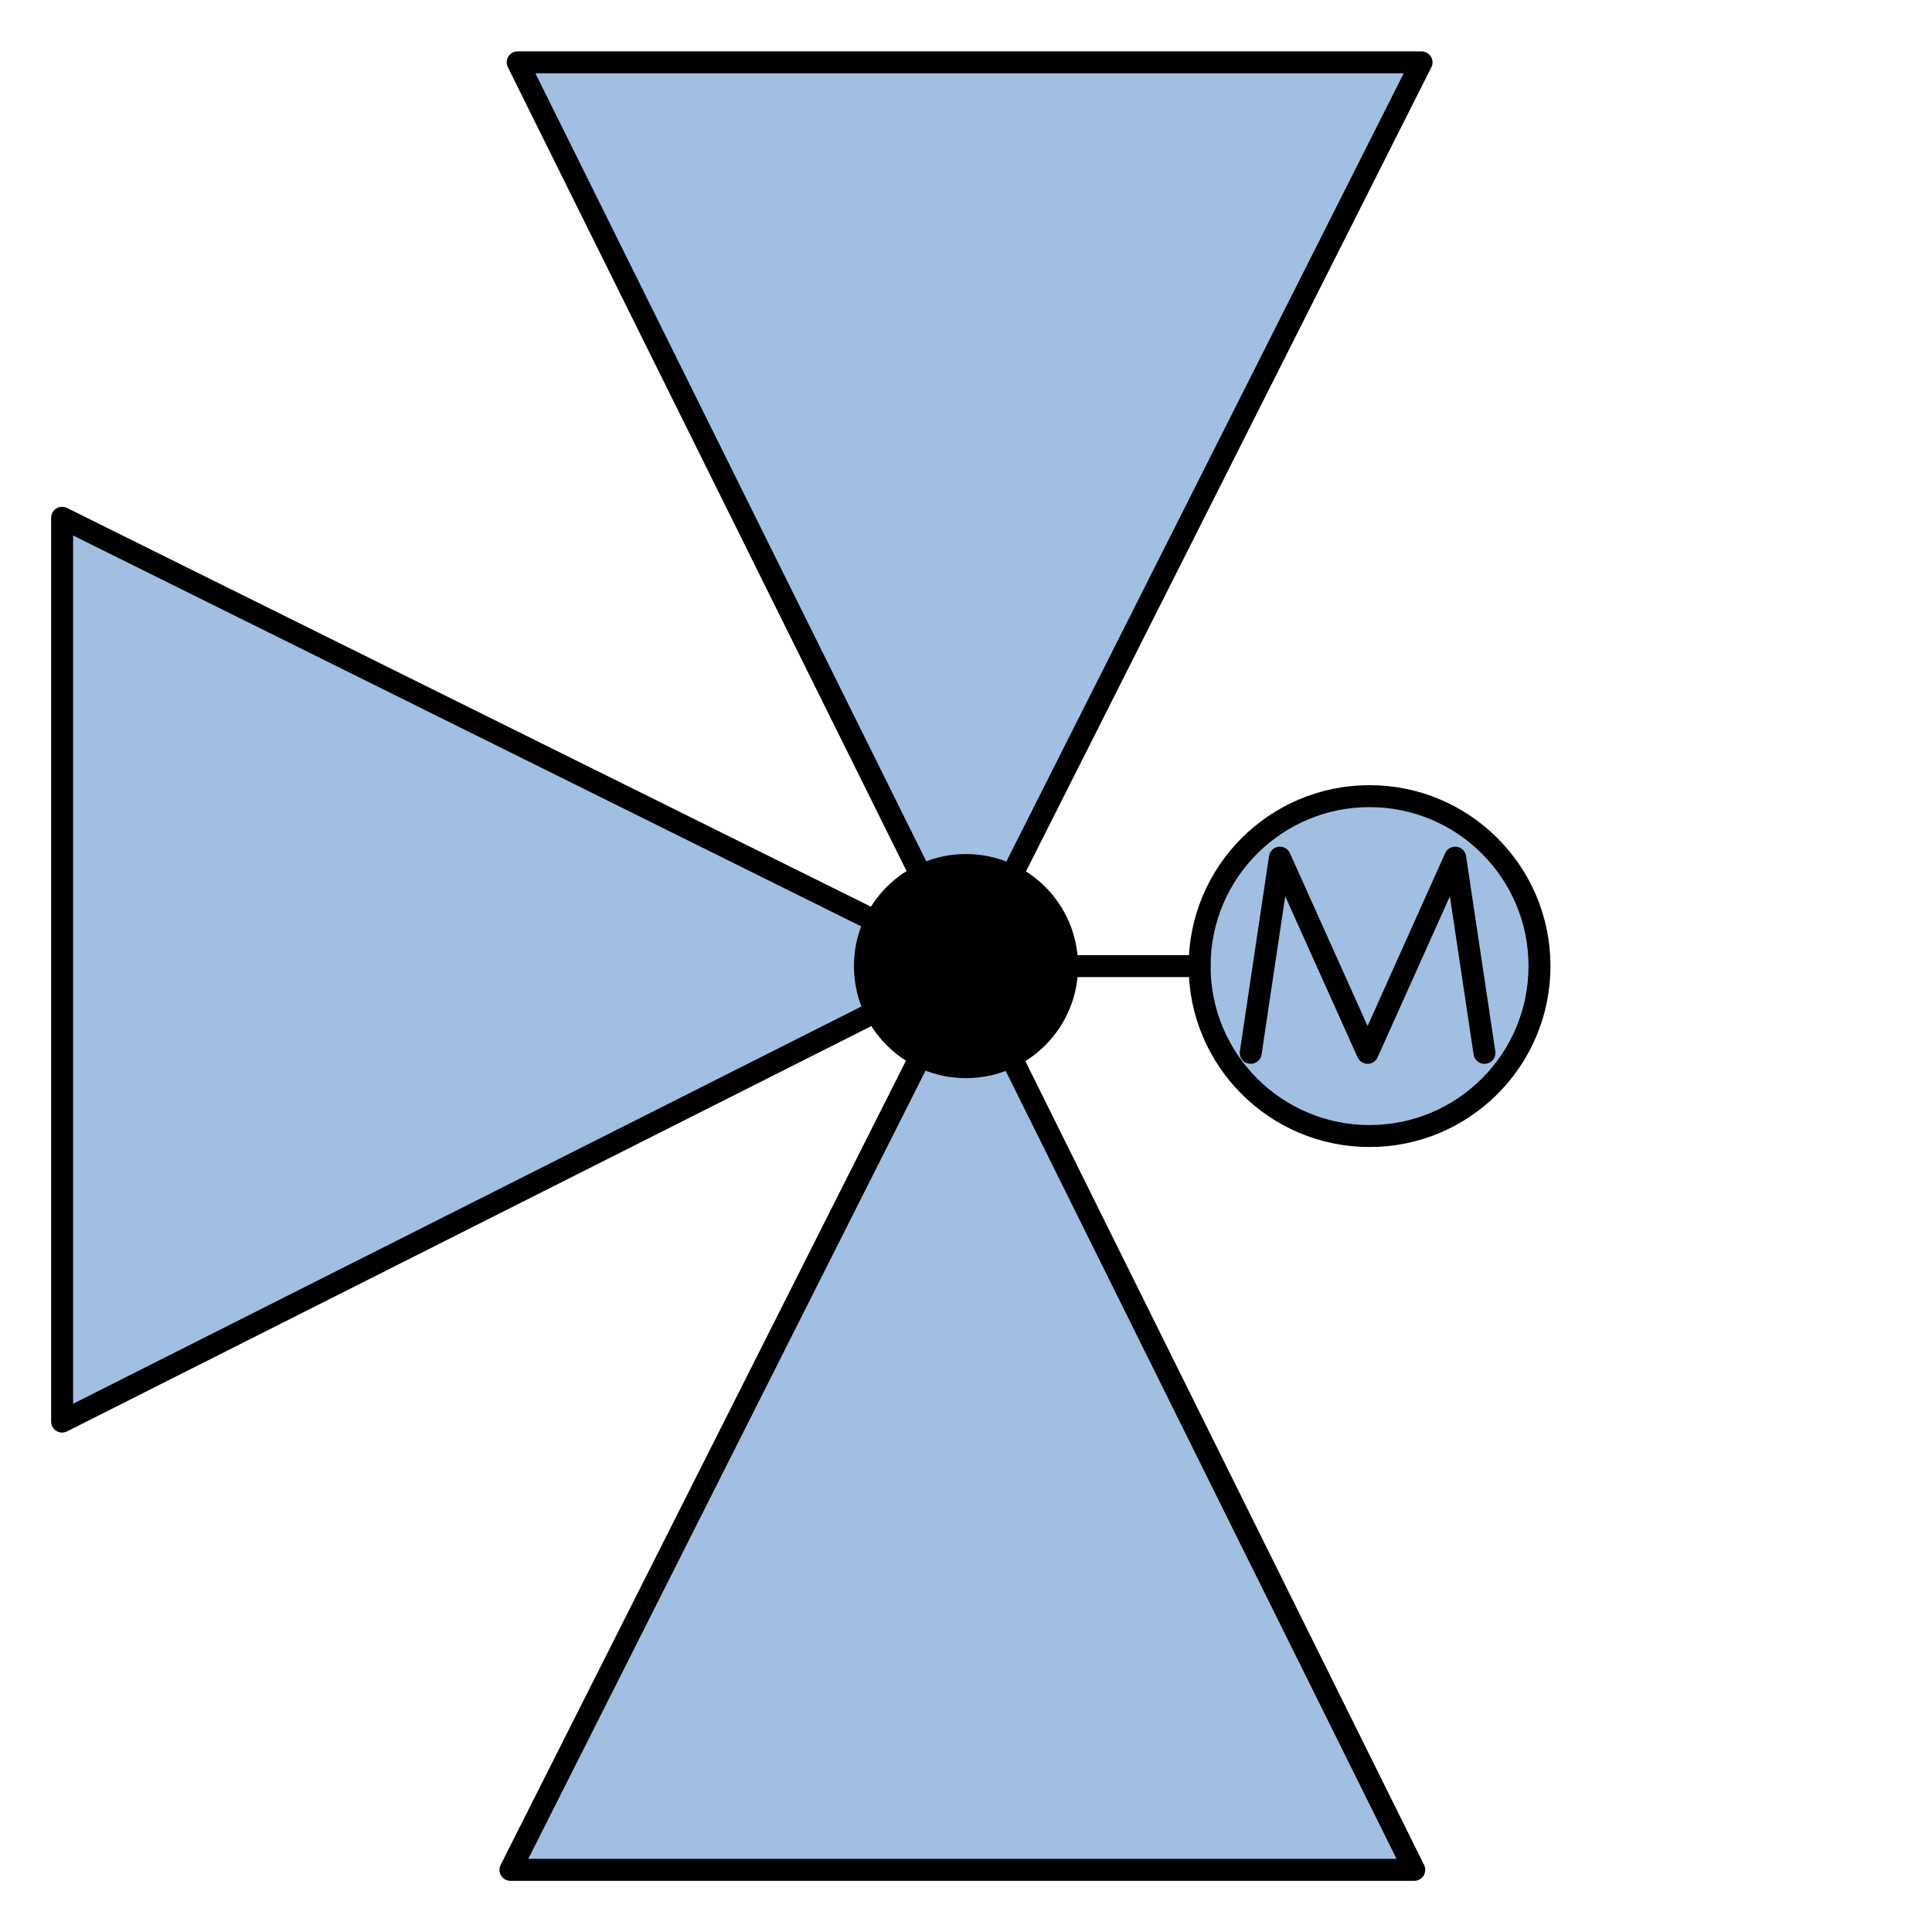 <?xml version="1.0" encoding="utf-8"?>
<!-- Generator: Adobe Illustrator 15.1.0, SVG Export Plug-In . SVG Version: 6.00 Build 0)  -->
<!DOCTYPE svg PUBLIC "-//W3C//DTD SVG 1.1//EN" "http://www.w3.org/Graphics/SVG/1.1/DTD/svg11.dtd">
<svg version="1.1" id="_x30_" xmlns:agg="http://www.example.com"
	 xmlns="http://www.w3.org/2000/svg" preserveAspectRatio="none"   x="0px" y="0px" 
	  viewBox="0 0 43.984 43.986" enable-background="new 0 0 43.984 43.986" xml:space="preserve">
<agg:params>
	<agg:param type="C" name="color" description="Color" cssAttributes="fill" classes="color"/>
	<agg:param type="C" name="strokeColor" description="Stroke Color" cssAttributes="stroke" classes="color,stroked"/>
</agg:params>
<style type="text/css" >
<![CDATA[

	.color,.stroked,.dashed{
		stroke-width:0.5;
		stroke-linecap:round;
		stroke-linejoin:round;
		stroke: #000000;
	}
	
	.color {
		fill:   #A1BFE2;

	}
	
	.stroked,.dashed{
		fill:none;
	}
	
	.dashed {
		stroke-dasharray:1.417,1.417;
	}
	
		
	.black
	{
		fill: black;
	}

      ]]>
</style>
<g class="color">
	<polygon points="11.621,42.569 21.991,21.994 32.197,42.569 11.621,42.569 "/>
	<polygon points="32.363,1.419 21.991,21.994 11.786,1.419 32.363,1.419 "/>
	<polygon points="1.414,32.364 21.991,21.994 1.414,11.788 1.414,32.364 "/>
</g>
<circle class="color" cx="31.179" cy="21.994" r="3.869"/>
<line class="stroked" x1="21.991" y1="21.994" x2="27.31" y2="21.994"/>
<polyline class="stroked" points="28.474,23.969 29.138,19.525 31.135,23.969 33.129,19.525 33.795,23.969 	"/>
<circle class="black" cx="21.992" cy="21.994" r="2.551"/>

</svg>
